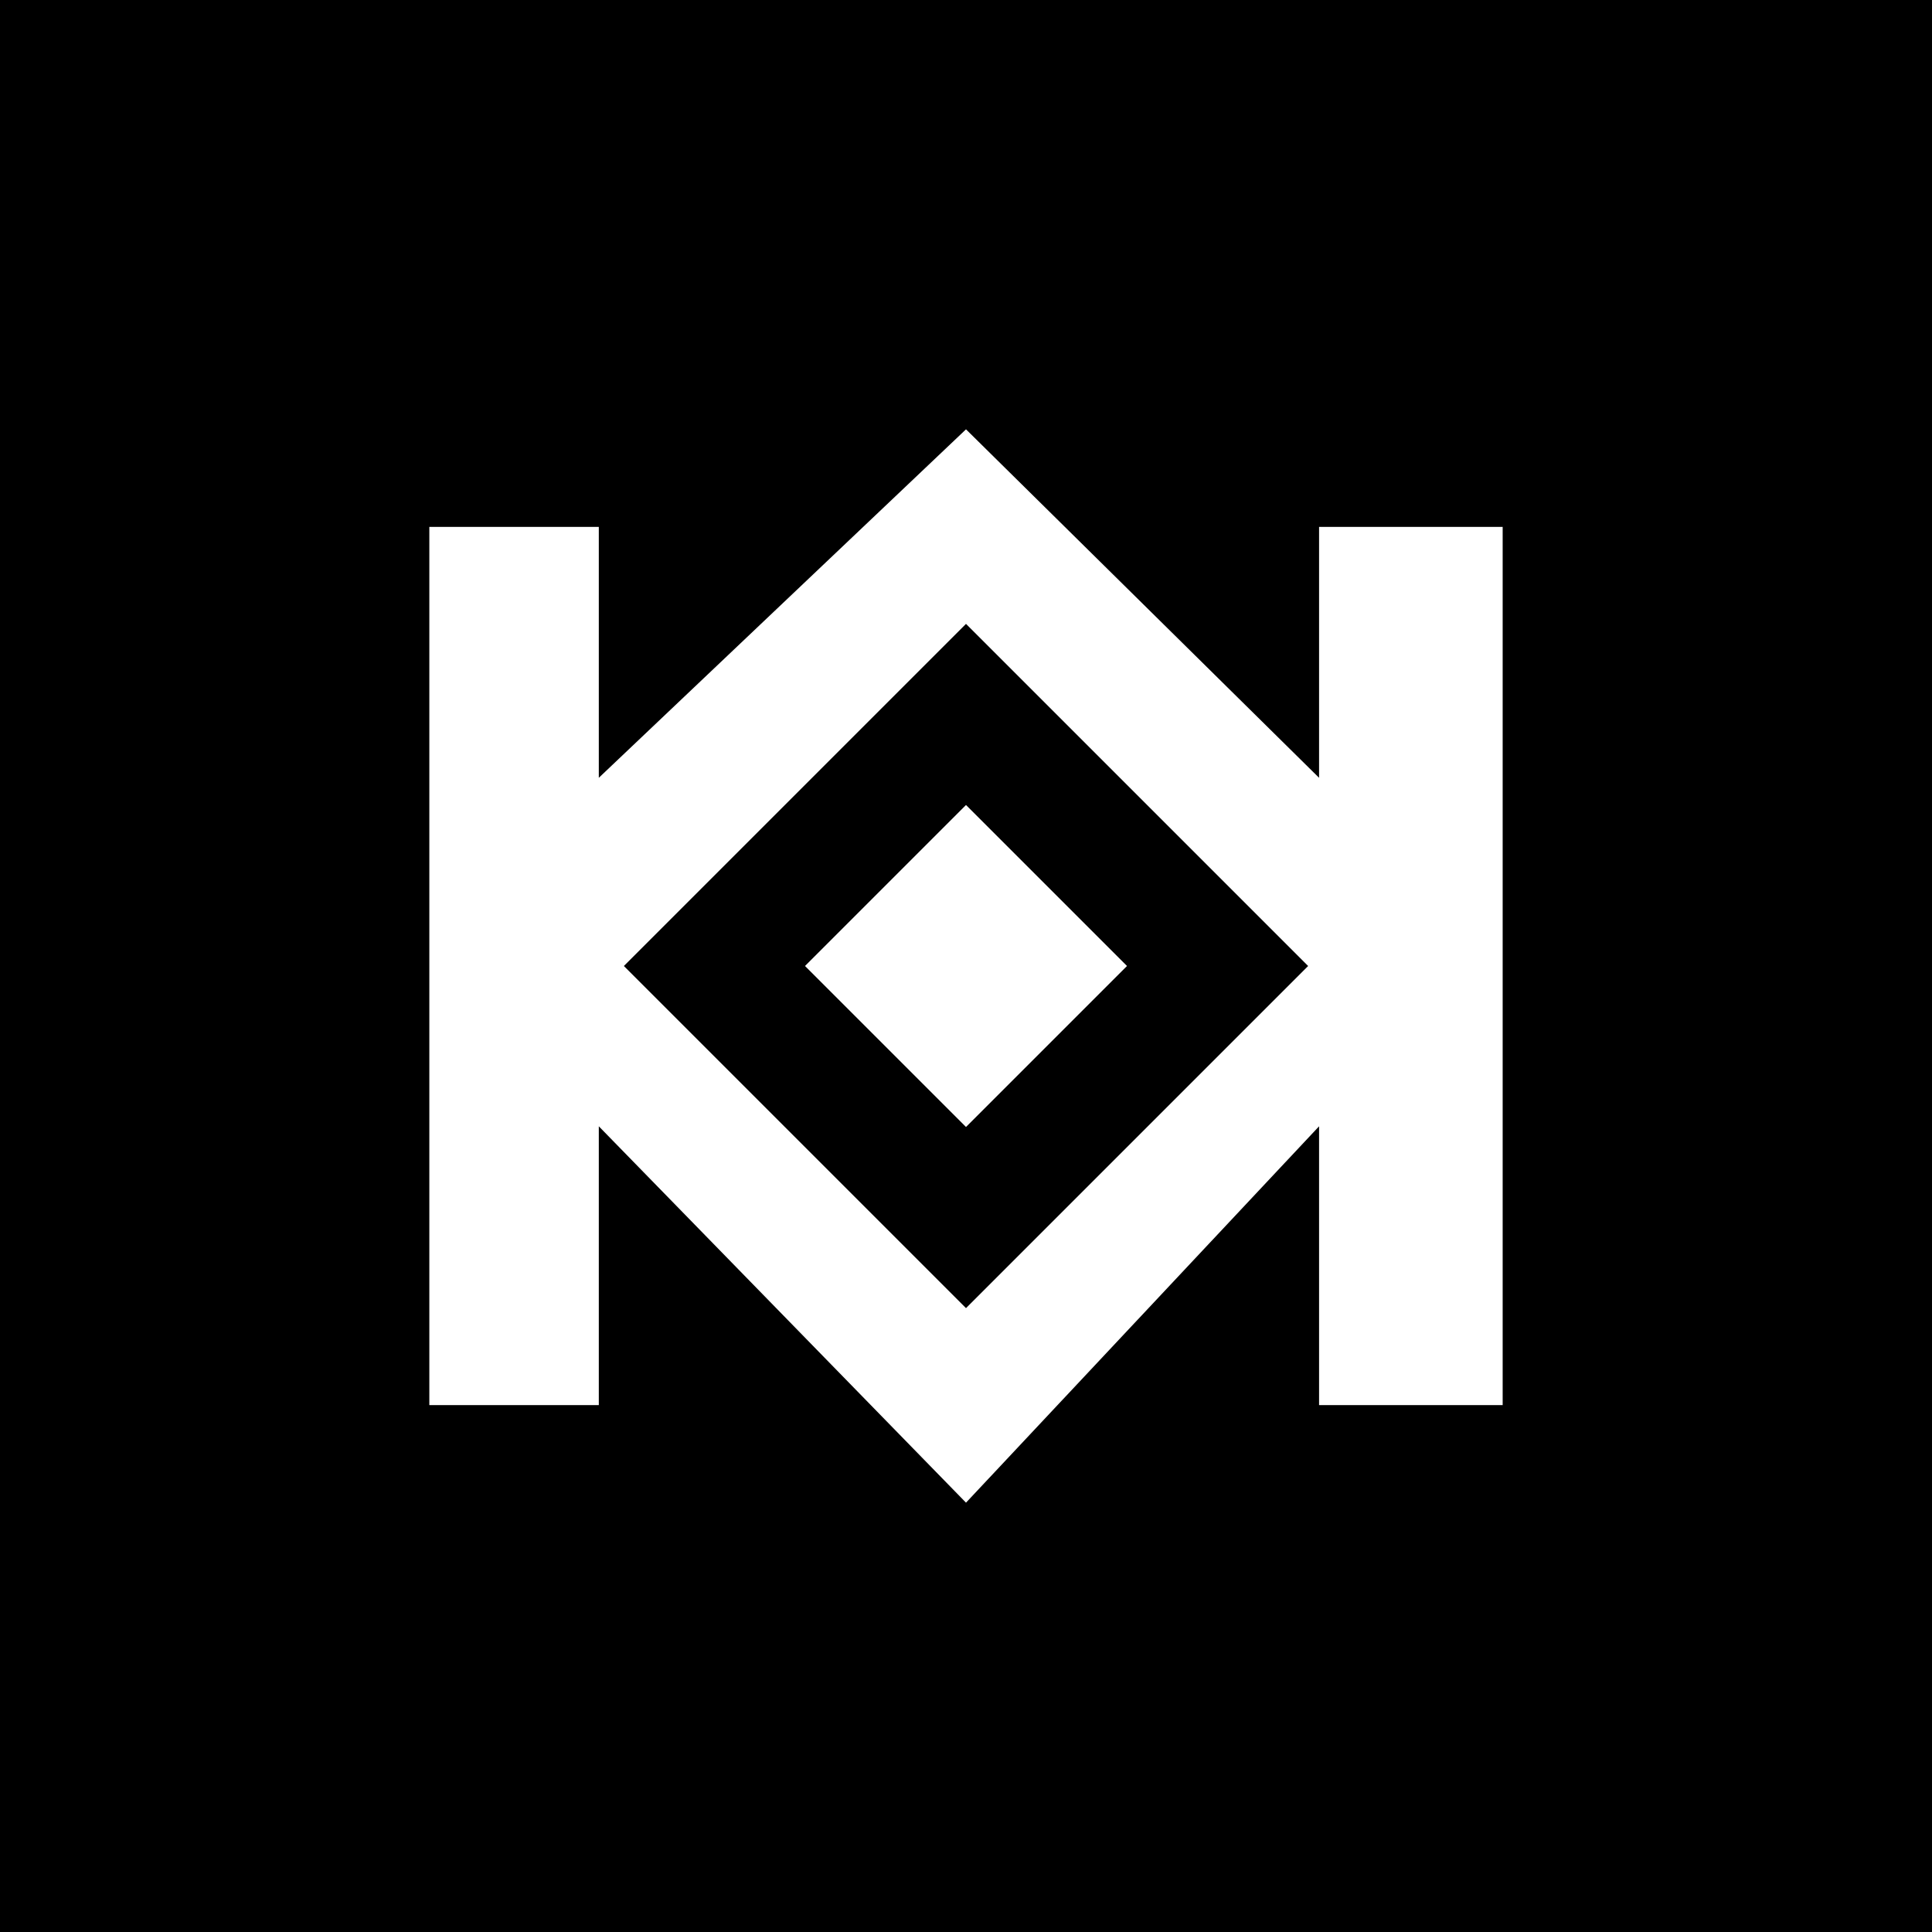 <svg width="36" height="36" viewBox="0 0 36 36" fill="none" xmlns="http://www.w3.org/2000/svg">
<rect width="36" height="36" fill="black"/>
<path fill-rule="evenodd" clip-rule="evenodd" d="M11.158 9.818H8V26.182H11.158V20.987L18 28L24.579 20.987V26.182H28V9.818H24.579V14.493L18 8L11.158 14.493V9.818ZM18 11.625L24.375 18L18 24.375L11.625 18L18 11.625ZM18 15L15 18L18 21L21 18L18 15Z" fill="white"/>
</svg>
